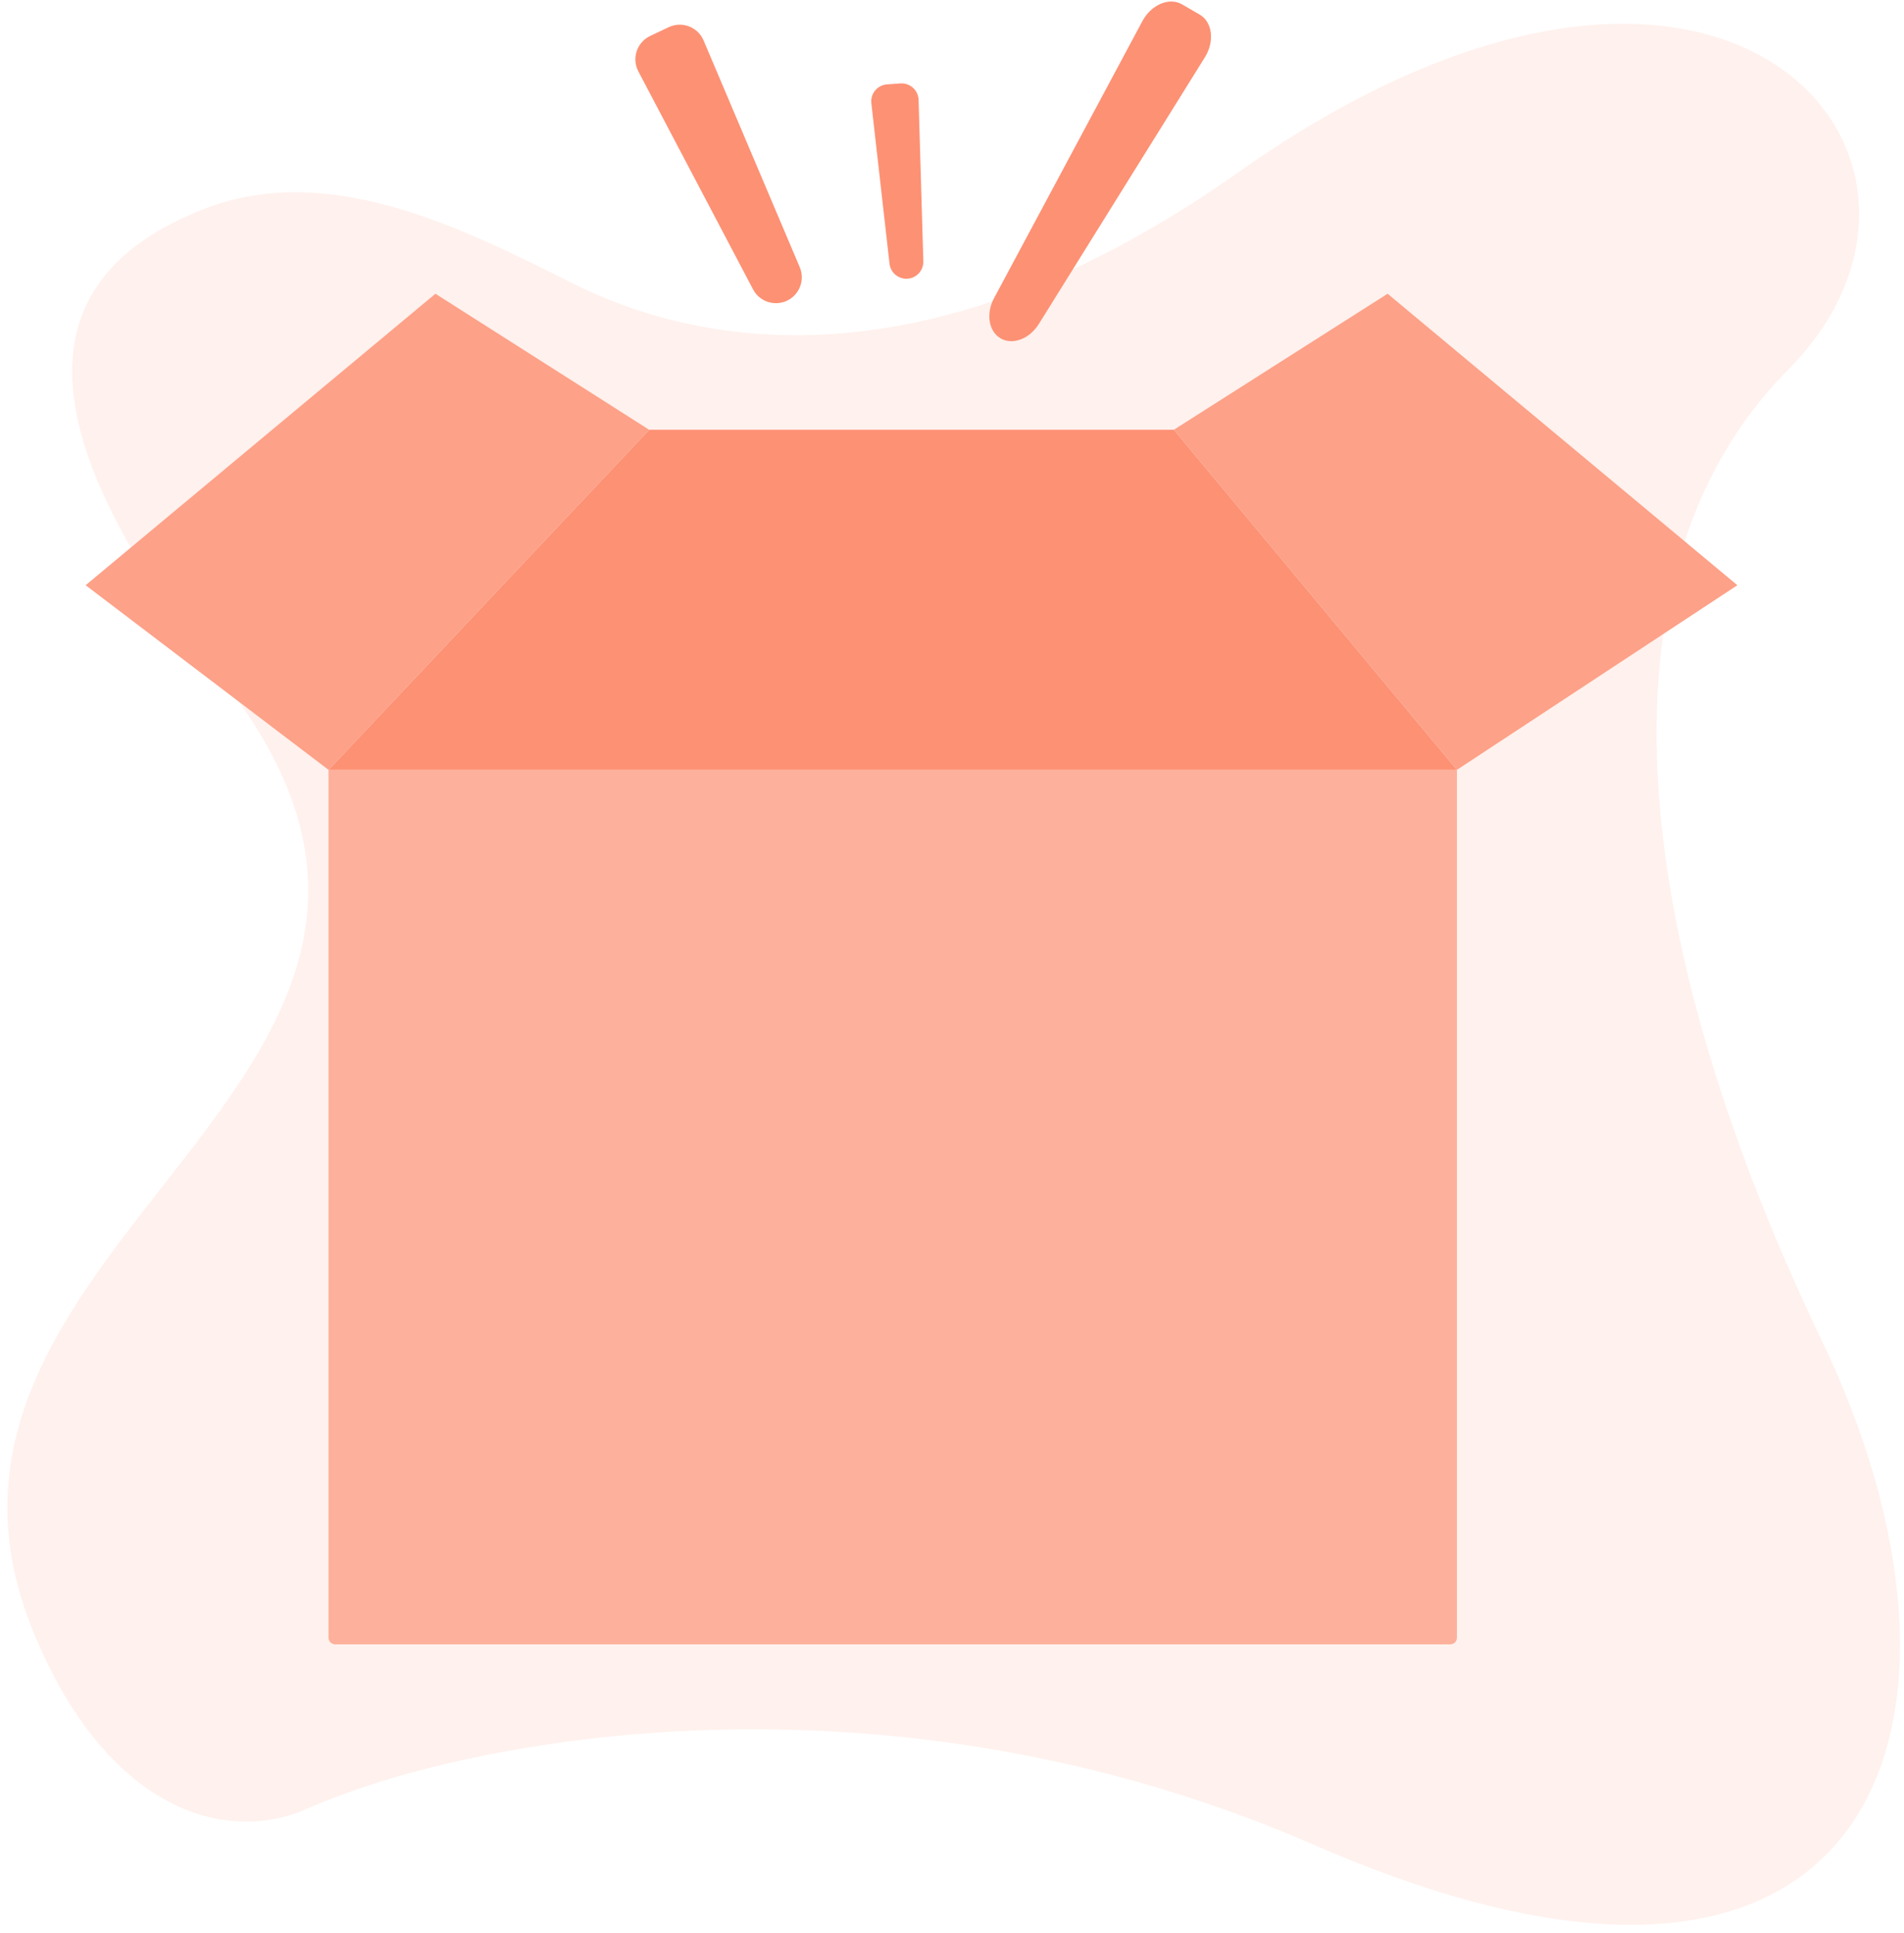 <svg viewBox="0 0 200 203" fill="none" xmlns="http://www.w3.org/2000/svg">
    <path d="M3.5 171.398C11.116 189.983 23.534 193.851 32.265 189.983C49.15 182.501 93.012 174.143 138.059 193.791C197.722 219.814 210.416 180.552 191.375 140.837C172.334 101.123 165.88 60.96 187.831 38.833C209.782 16.706 181.057 -17.909 130.044 18.123C97.077 41.408 72.884 36.223 59.892 29.64C47.648 23.436 34.03 16.951 21.272 22.015C5.792 28.16 -0.308 41.483 23.245 71.246C56.621 113.422 -13.572 129.74 3.5 171.398Z" fill="#FDA188" fill-opacity="0.15"/>
    <path d="M34.51 80.864H153.038V172.02C153.038 172.205 152.965 172.383 152.833 172.515C152.702 172.646 152.524 172.72 152.338 172.72H35.21C35.025 172.72 34.846 172.646 34.715 172.515C34.584 172.383 34.51 172.205 34.51 172.02V80.864Z" fill="#FDB09B"/>
    <path d="M123.304 45.143H68.191L34.51 80.864H153.038L123.304 45.143Z" fill="#FD9174"/>
    <path d="M45.737 30.854L68.19 45.143L34.51 80.864L8.995 61.472L45.737 30.854Z" fill="#FDA188"/>
    <path d="M145.757 30.854L123.303 45.143L153.038 80.864L182.499 61.472L145.757 30.854Z" fill="#FDA188"/>
    <path d="M82.67 31.585C83.303 31.284 83.796 30.751 84.046 30.095C84.295 29.44 84.281 28.713 84.008 28.068L73.907 4.25C73.764 3.912 73.554 3.608 73.29 3.353C73.026 3.099 72.713 2.901 72.371 2.771C72.028 2.64 71.663 2.581 71.297 2.595C70.931 2.61 70.571 2.698 70.24 2.855L68.294 3.778C67.963 3.935 67.667 4.157 67.424 4.432C67.181 4.706 66.996 5.026 66.88 5.374C66.764 5.722 66.72 6.089 66.75 6.454C66.779 6.82 66.883 7.175 67.053 7.499L79.1 30.394C79.427 31.015 79.98 31.485 80.646 31.707C81.311 31.929 82.036 31.885 82.67 31.585Z" fill="#FD9174"/>
    <path d="M95.334 29.276C95.792 29.243 96.22 29.034 96.529 28.693C96.837 28.352 97.002 27.905 96.989 27.446L96.49 10.49C96.483 10.25 96.427 10.013 96.326 9.795C96.225 9.577 96.082 9.381 95.903 9.22C95.725 9.059 95.516 8.936 95.289 8.857C95.062 8.779 94.821 8.747 94.582 8.764L93.173 8.865C92.933 8.882 92.7 8.947 92.486 9.057C92.272 9.166 92.083 9.318 91.929 9.503C91.776 9.688 91.661 9.901 91.592 10.132C91.523 10.362 91.502 10.603 91.529 10.842L93.436 27.698C93.488 28.155 93.714 28.574 94.068 28.868C94.421 29.162 94.875 29.308 95.334 29.276Z" fill="#FD9174"/>
    <path d="M105.11 35.544C106.371 36.273 108.142 35.604 109.124 34.026L126.563 6.019C127.605 4.346 127.358 2.307 126.02 1.533L124.156 0.455C122.818 -0.318 120.927 0.485 119.997 2.222L104.422 31.308C103.545 32.946 103.849 34.814 105.11 35.544Z" fill="#FD9174"/>
</svg>
